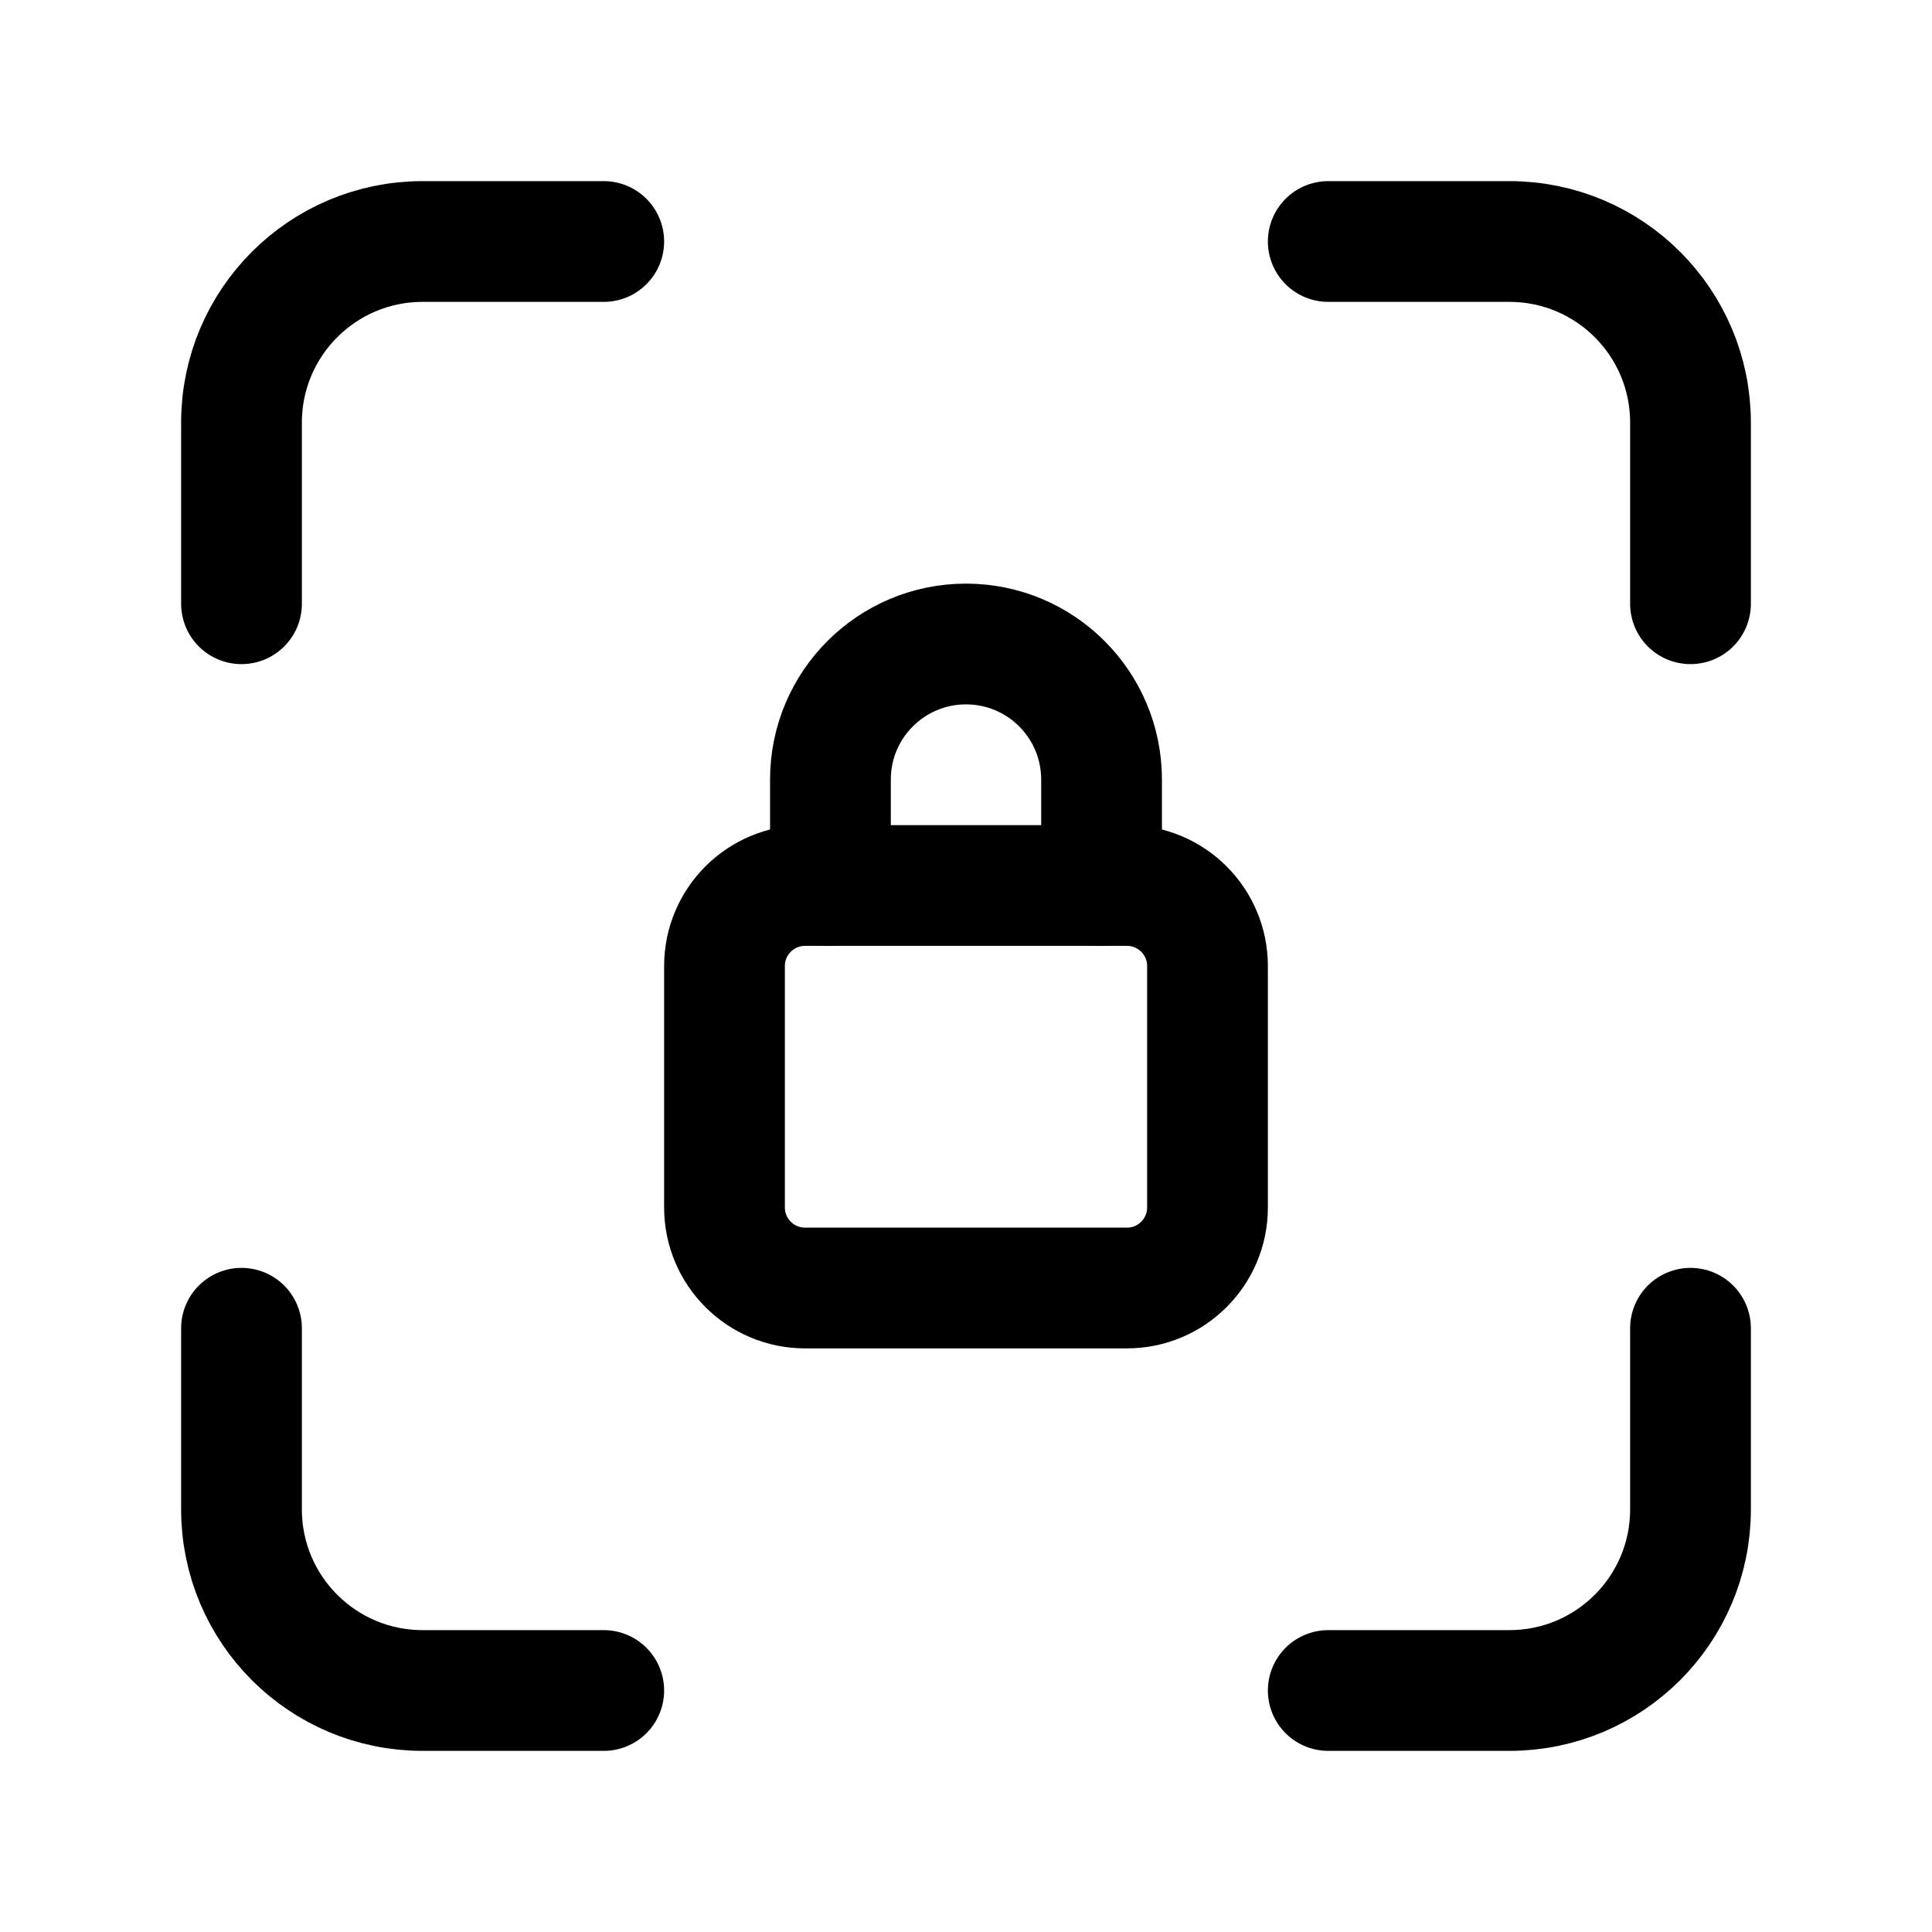 <svg data-token-name="biometrics" width="24" height="24" viewBox="0 0 24 24" fill="none" xmlns="http://www.w3.org/2000/svg">
<path d="M10.316 11V9.684C10.316 8.754 11.07 8 12 8C12.93 8 13.684 8.754 13.684 9.684V11" fill="none" stroke="currentColor" stroke-width="1.5" stroke-linecap="round" stroke-linejoin="round"/>
<path fill-rule="evenodd" clip-rule="evenodd" d="M14 16H10C9.448 16 9 15.552 9 15V12C9 11.448 9.448 11 10 11H14C14.552 11 15 11.448 15 12V15C15 15.552 14.552 16 14 16Z" fill="none" stroke="currentColor" stroke-width="1.5" stroke-linecap="round" stroke-linejoin="round"/>
<path d="M7.5 3H5.25C4.007 3 3 4.007 3 5.25V7.5" fill="none" stroke="currentColor" stroke-width="1.5" stroke-linecap="round" stroke-linejoin="round"/>
<path d="M3 16.5V18.75C3 19.993 4.007 21 5.25 21H7.5" fill="none" stroke="currentColor" stroke-width="1.5" stroke-linecap="round" stroke-linejoin="round"/>
<path d="M16.5 21H18.75C19.993 21 21 19.993 21 18.75V16.5" fill="none" stroke="currentColor" stroke-width="1.5" stroke-linecap="round" stroke-linejoin="round"/>
<path d="M21 7.5V5.25C21 4.007 19.993 3 18.75 3H16.5" fill="none" stroke="currentColor" stroke-width="1.5" stroke-linecap="round" stroke-linejoin="round"/>
</svg>
